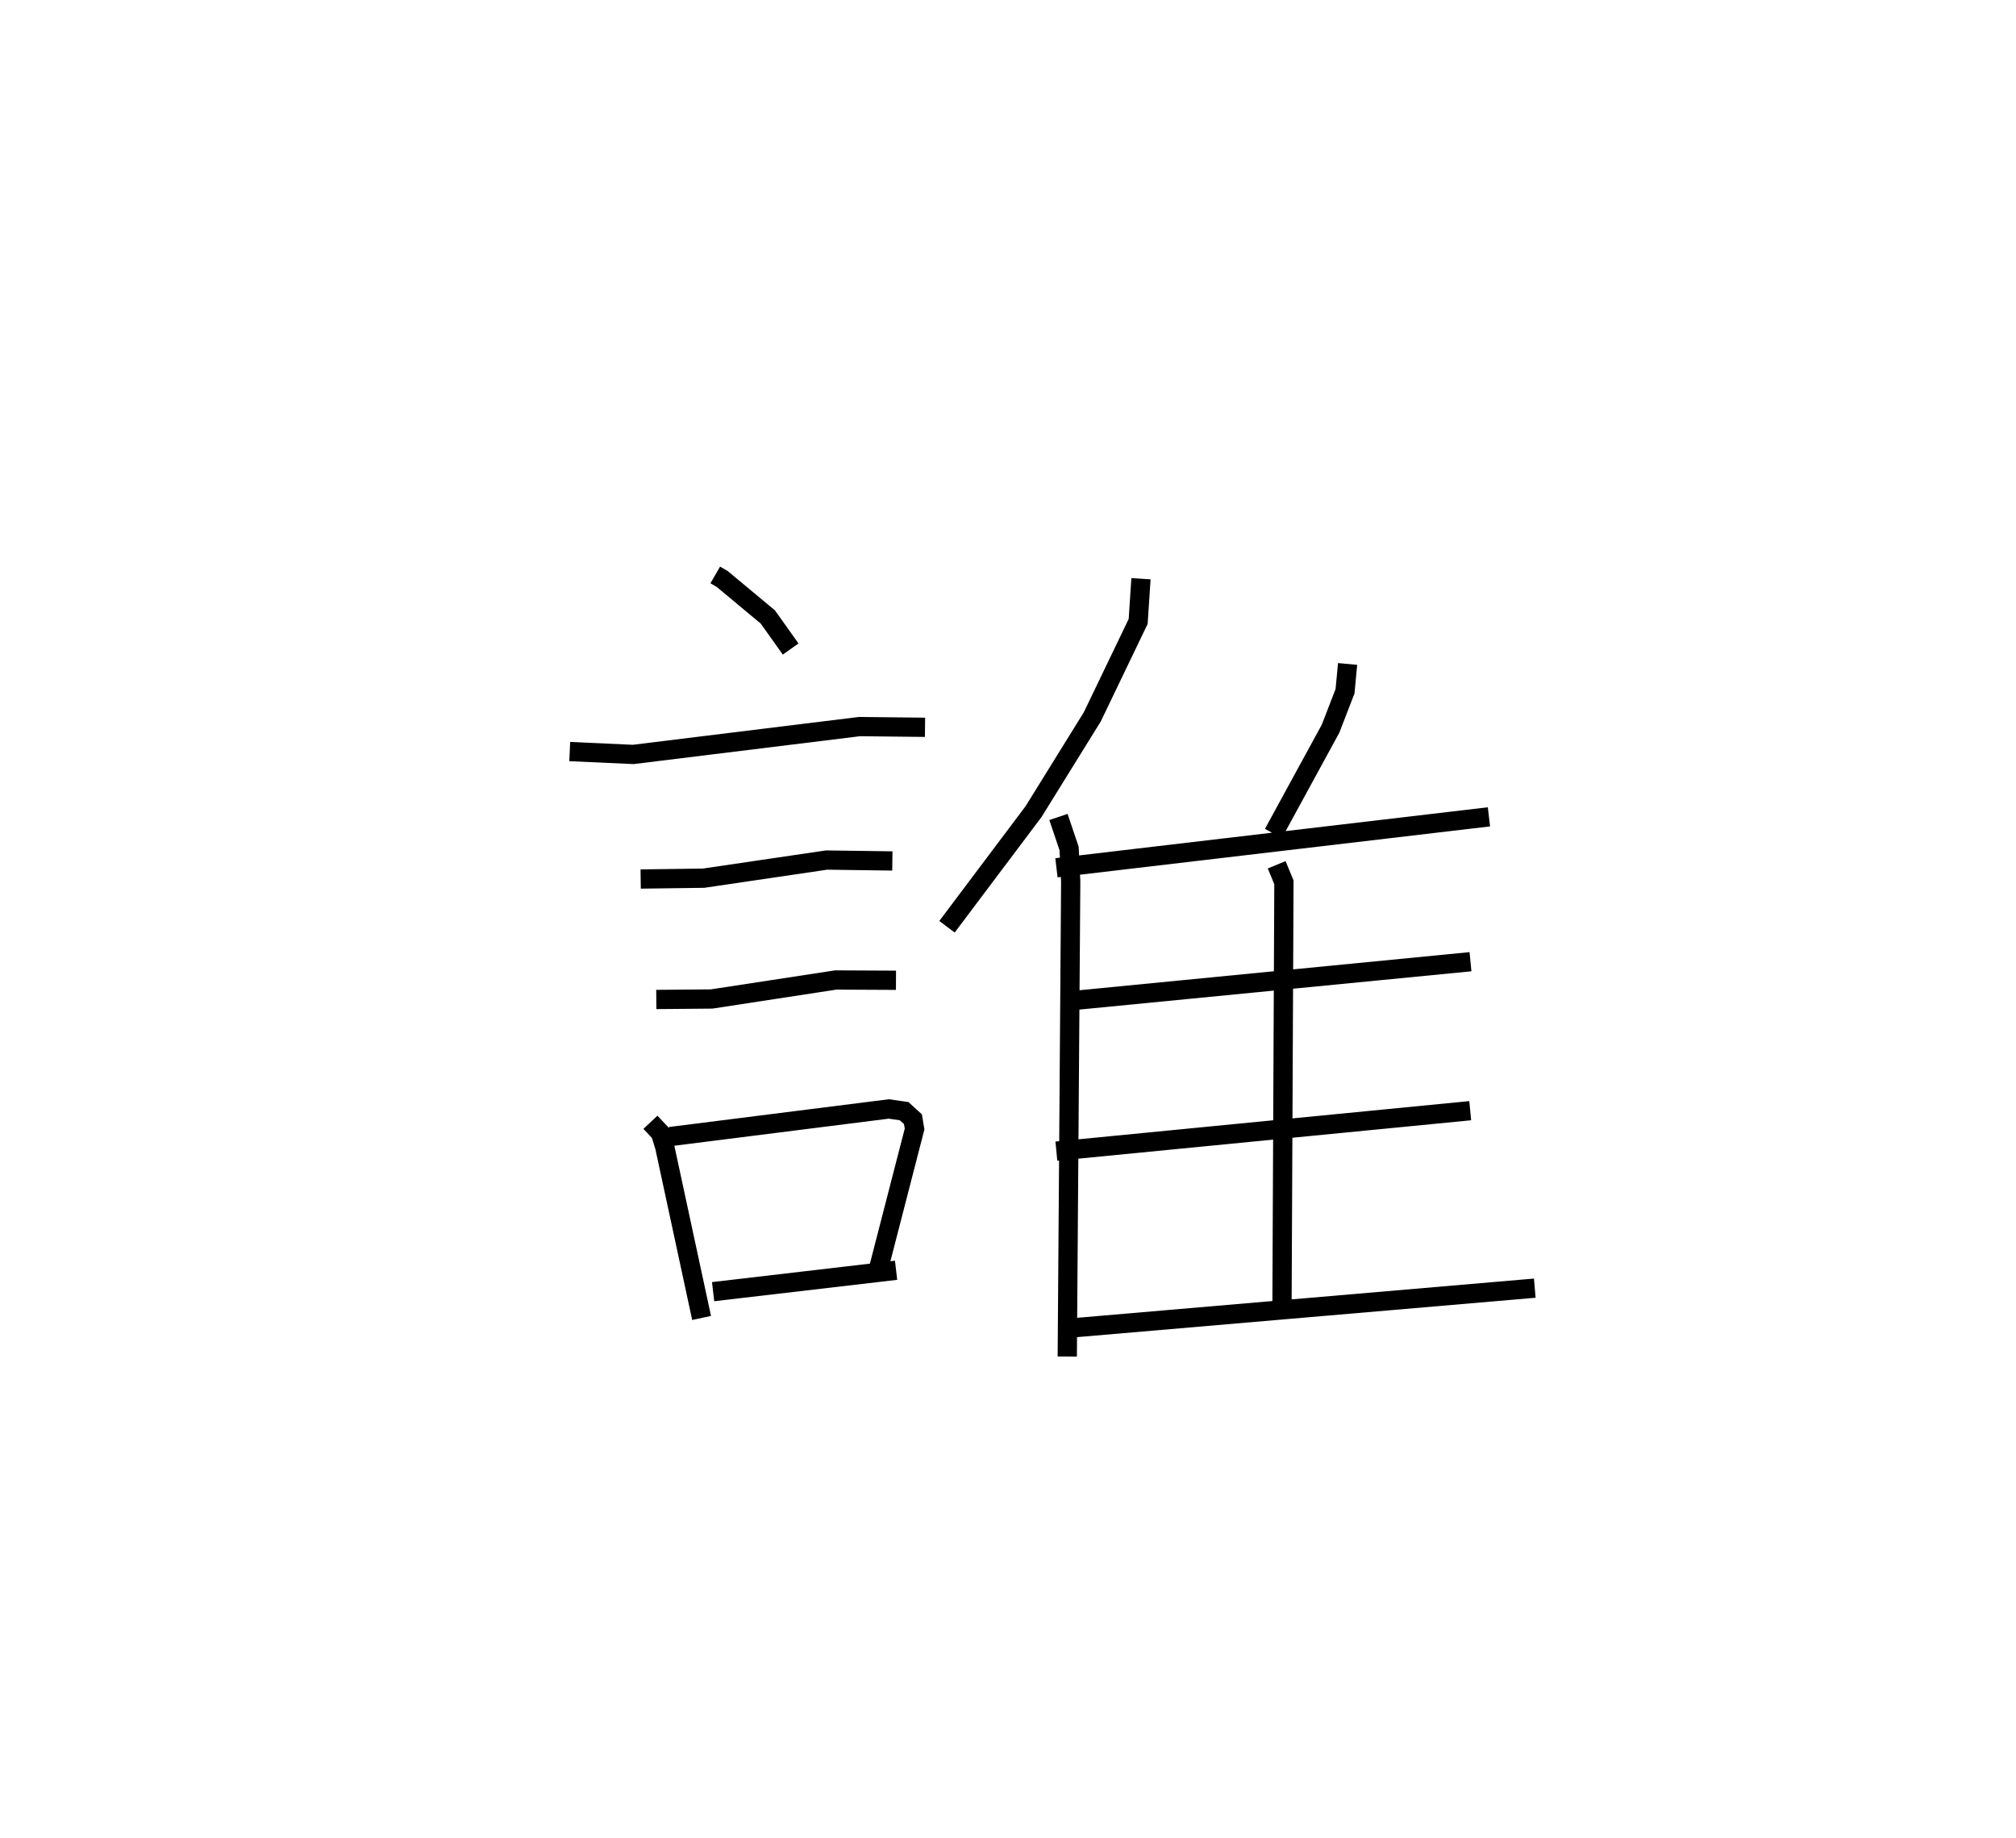 <?xml version="1.0" encoding="utf-8" ?>
<svg baseProfile="full" height="95.463" version="1.1" width="104.728" xmlns="http://www.w3.org/2000/svg" xmlns:ev="http://www.w3.org/2001/xml-events" xmlns:xlink="http://www.w3.org/1999/xlink"><defs /><rect fill="white" height="95.463" width="104.728" x="0" y="0" /><path d="M25,25 m0.0,0.0 m12.156,4.864 l0.358,0.207 2.373,1.975 l1.186,1.666 m-11.476,5.326 l3.298,0.149 11.758,-1.447 l3.4,0.038 m-14.771,7.881 l3.269,-0.044 6.389,-0.942 l3.416,0.047 m-12.262,7.195 l2.874,-0.025 6.447,-0.987 l3.13,0.015 m-12.756,7.376 l0.519,0.552 0.222,0.715 l1.917,8.897 m-1.635,-9.422 l11.363,-1.434 0.794,0.115 l0.456,0.417 0.086,0.509 l-1.872,7.256 m-8.594,1.193 l9.505,-1.111 m12.722,-35.921 l-0.146,2.219 -2.383,4.956 l-3.05,4.92 -4.498,5.983 m5.79,-5.703 l0.553,1.638 0.084,1.717 l-0.179,24.673 m14.563,-35.975 l-0.134,1.419 -0.753,1.946 l-2.968,5.439 m-11.27,1.783 l22.468,-2.646 m-11.028,2.49 l0.377,0.909 -0.101,22.238 m-11.462,-16.036 l21.255,-2.076 m-21.513,9.839 l21.499,-2.101 m-21.183,11.326 l24.537,-2.108 " fill="none" stroke="black" stroke-width="1" /></svg>